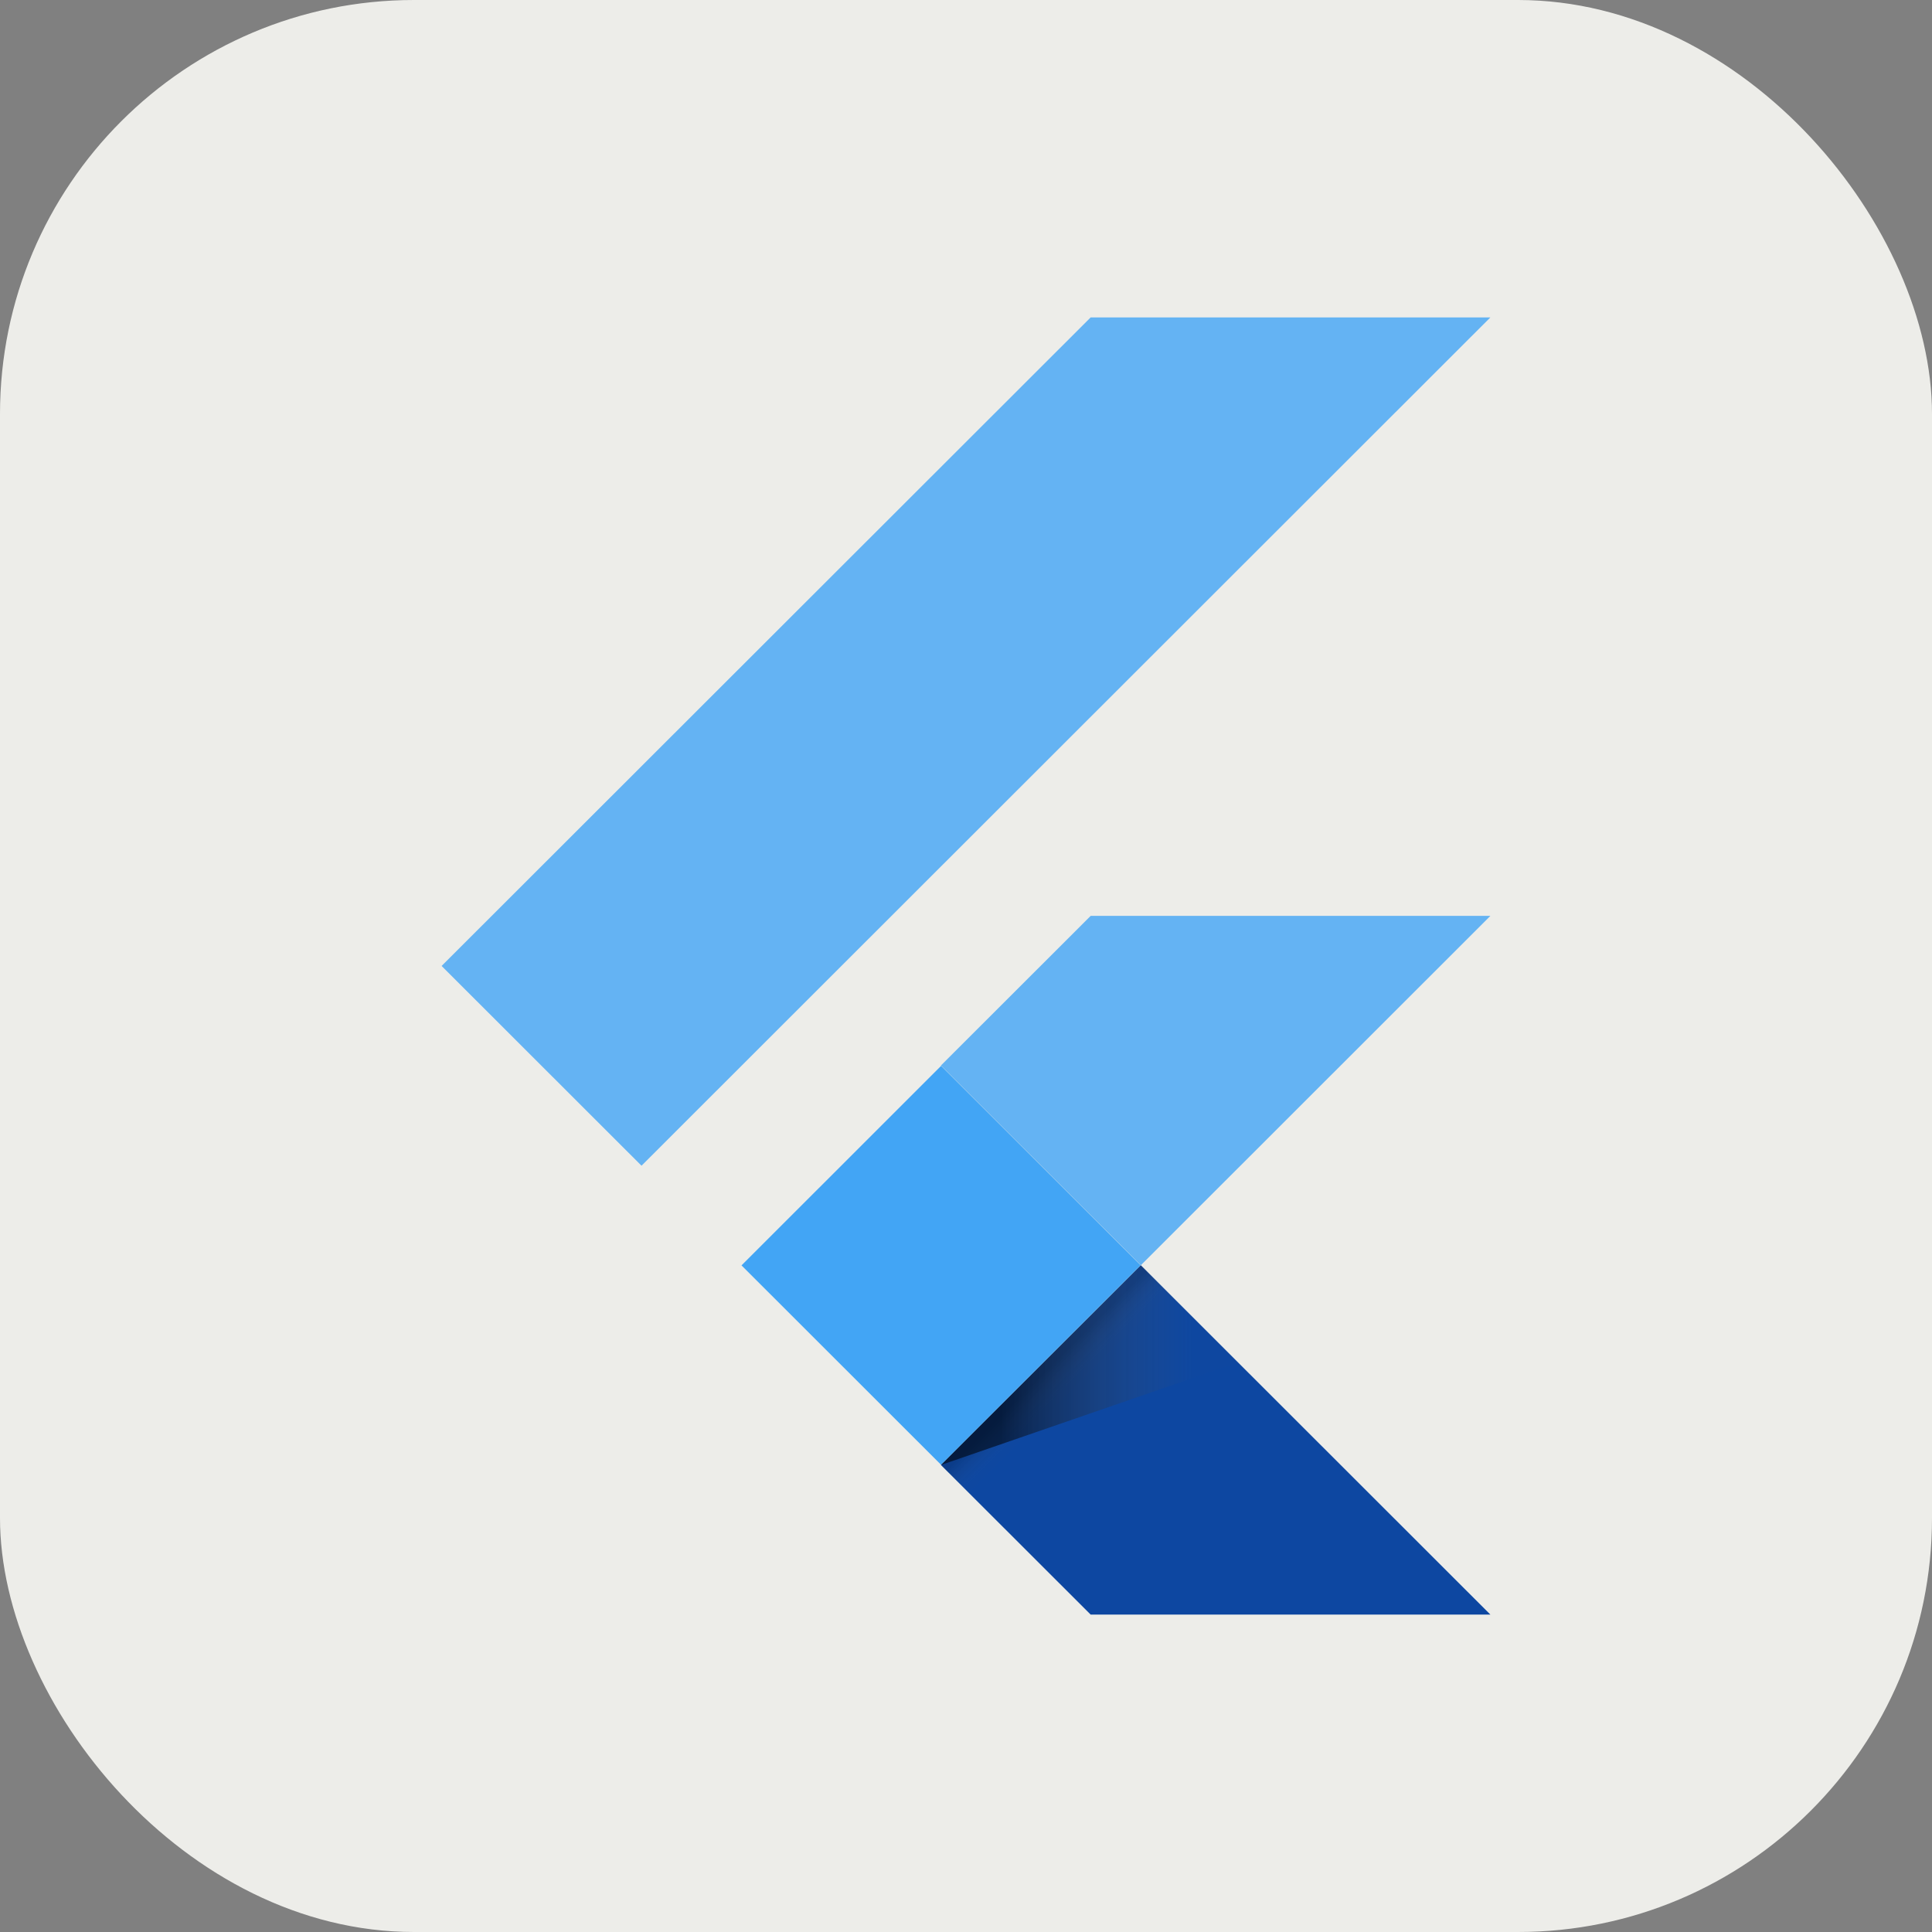 <svg width="70" height="70" viewBox="0 0 70 70" fill="none" xmlns="http://www.w3.org/2000/svg">
<rect x="0" y="0" width="70" height="70" fill="#808080" stroke="none"/>
<rect width="70" height="70" rx="15" fill="#EDEDE9"/>
<path d="M23.243 42.236L16 34.998L39.517 11.5H54L23.243 42.236ZM54 33.184H39.517L34.091 38.605L41.334 45.843" fill="#42A5F5" fill-opacity="0.8"/>
<path d="M34.091 53.079L39.517 58.5H54L41.334 45.843" fill="#0D47A1"/>
<path d="M26.866 45.847L34.097 38.619L41.328 45.845L34.097 53.073L26.866 45.847Z" fill="#42A5F5"/>
<path d="M34.097 53.073L41.328 45.847L42.337 46.855L35.106 54.081L34.097 53.073Z" fill="url(#paint0_linear_139_1581)"/>
<path d="M34.091 53.079L44.837 49.369L41.334 45.841" fill="url(#paint1_linear_139_1581)"/>
<defs>
<linearGradient id="paint0_linear_139_1581" x1="37.714" y1="49.458" x2="38.723" y2="50.468" gradientUnits="userSpaceOnUse">
<stop offset="0.2" stop-opacity="0.15"/>
<stop offset="0.85" stop-color="#616161" stop-opacity="0.01"/>
</linearGradient>
<linearGradient id="paint1_linear_139_1581" x1="34.094" y1="49.46" x2="44.84" y2="49.46" gradientUnits="userSpaceOnUse">
<stop offset="0.2" stop-opacity="0.55"/>
<stop offset="0.85" stop-color="#616161" stop-opacity="0.01"/>
</linearGradient>
</defs>
</svg>
